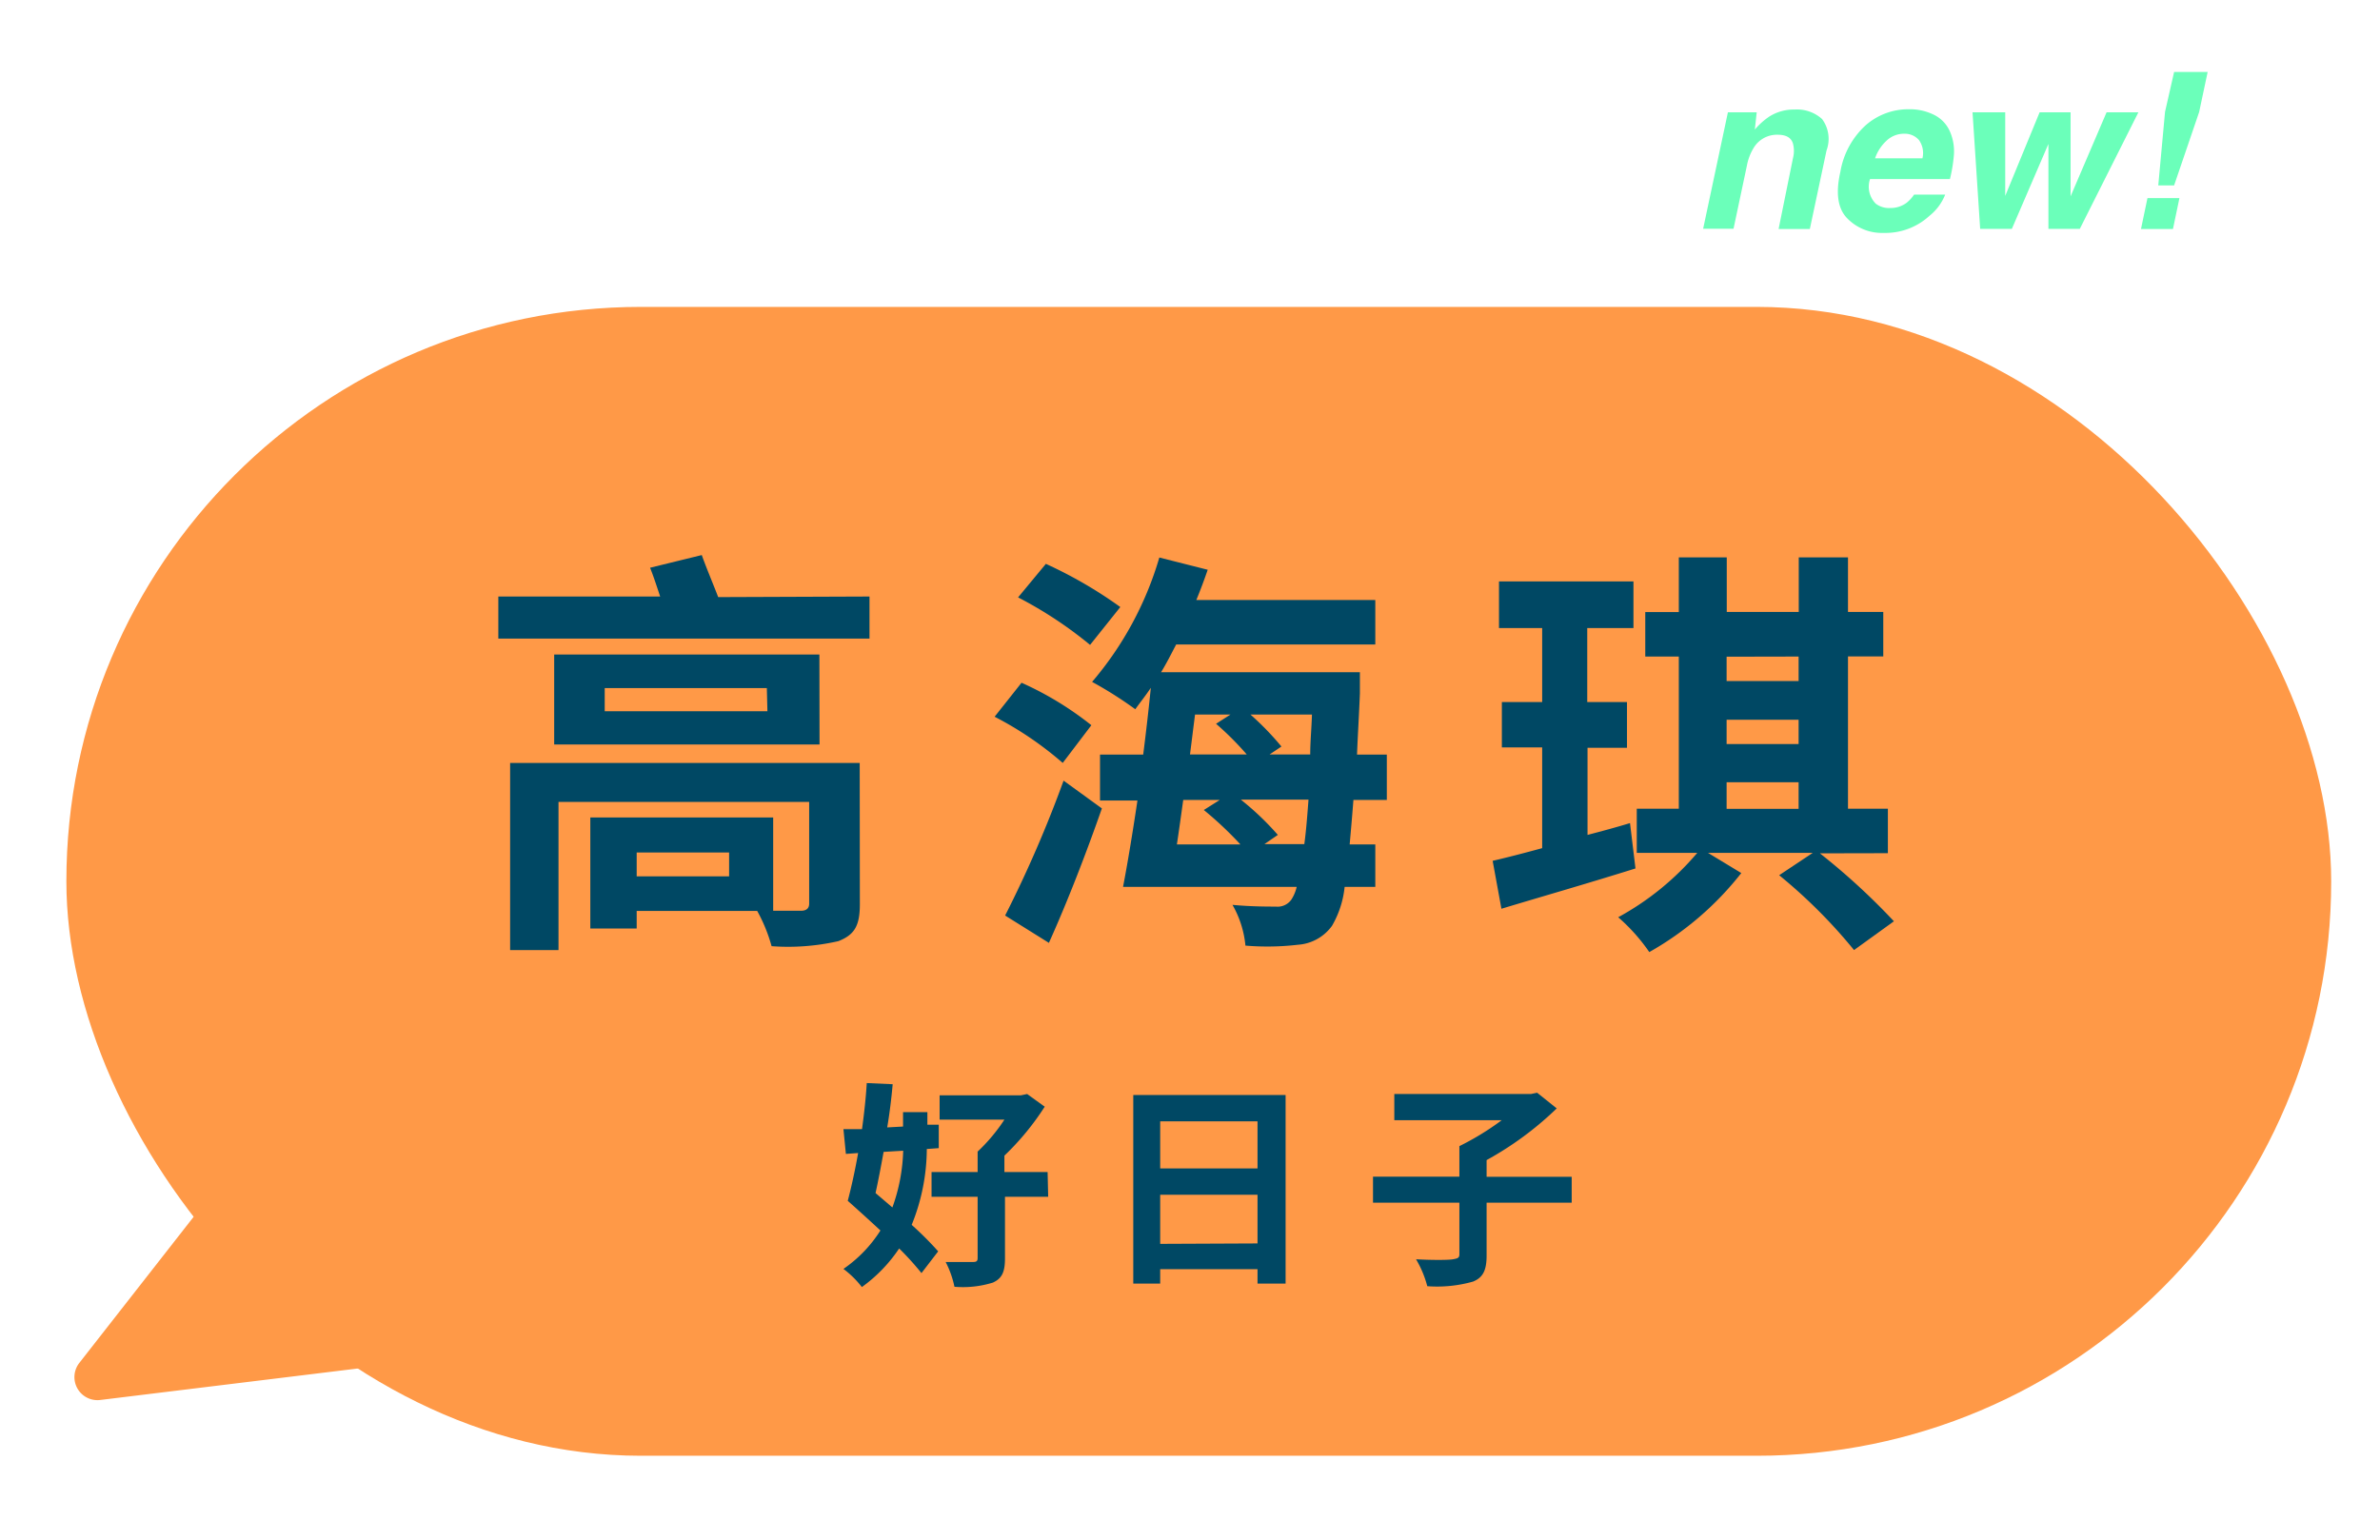 <svg id="圖層_1" data-name="圖層 1" xmlns="http://www.w3.org/2000/svg" viewBox="0 0 165.3 107"><defs><style>.cls-1{fill:#ff9947;}.cls-2{fill:#004864;}.cls-3{fill:#6bffba;}</style></defs><title>Rethink Taiwan_Landing page animation 4</title><rect class="cls-1" x="4.61" y="21.32" width="157.3" height="79.81" rx="39.9" ry="39.9"/><path class="cls-2" d="M60.39,41.44v2.92H34.61V41.44H45.85c-.23-.7-.47-1.43-.7-2l3.59-.88c.32.9.79,2,1.14,2.92Zm-.67,21.37c0,1.52-.38,2.13-1.49,2.57a15.75,15.75,0,0,1-4.64.35,11.18,11.18,0,0,0-1-2.45H44.22V64.5H41V56.79H53.7v6.48h-.41c1,0,2,0,2.33,0s.58-.12.58-.5V55.71H38.79V66H35.43v-13H59.71Zm-2.8-11.09H38.49V45.47H56.91ZM53.26,47.8H42v1.61h11.3ZM50.64,59.22H44.22v1.66h6.42Z"/><path class="cls-2" d="M73.81,53a23.83,23.83,0,0,0-4.73-3.21l1.87-2.36a22.46,22.46,0,0,1,4.85,2.95Zm-4,10.6a84.26,84.26,0,0,0,4.06-9.37l2.66,1.93c-1.08,3.09-2.39,6.48-3.68,9.34Zm5.9-18.8a28.2,28.2,0,0,0-5-3.3l1.93-2.33a30.51,30.51,0,0,1,5.17,3ZM94,55.57c-.09,1.17-.18,2.19-.26,3.09h1.78v2.95H93.39a6.73,6.73,0,0,1-.88,2.71,3.18,3.18,0,0,1-2.36,1.31,18.22,18.22,0,0,1-3.65.06,7,7,0,0,0-.9-2.83c1.28.12,2.42.12,3,.12a1.18,1.18,0,0,0,1.08-.47,2.75,2.75,0,0,0,.38-.9H78c.32-1.66.67-3.79,1-6h-2.6V52.42h3c.2-1.58.38-3.15.53-4.64-.35.53-.73,1-1.08,1.49a27.25,27.25,0,0,0-3-1.9,23.39,23.39,0,0,0,4.67-8.64l3.36.85c-.23.67-.5,1.4-.79,2.1H95.52v3.09H81.69c-.35.67-.67,1.31-1.05,1.93H94.45s0,1,0,1.46c-.06,1.55-.15,2.95-.2,4.26h2.07v3.15Zm-11.82,0c-.15,1.08-.29,2.1-.44,3.09h4.41a24.81,24.81,0,0,0-2.54-2.39l1.11-.7ZM83,49.64c-.12.93-.23,1.84-.35,2.77h3.94a21,21,0,0,0-2.13-2.13l1-.64Zm7.59,9c.12-.88.2-1.87.29-3.09h-4.7A19.42,19.42,0,0,1,88.75,58l-.93.64Zm-3.74-9A19.81,19.81,0,0,1,89,51.86l-.82.55H91c0-.88.09-1.78.12-2.77Z"/><path class="cls-2" d="M113.59,60.33c-3.18,1-6.66,2-9.31,2.8l-.61-3.33c1-.23,2.16-.53,3.44-.88v-7h-2.8V48.77h2.8V43.63h-3V40.39h9.34v3.24h-3.21v5.14H113v3.18h-2.74V58c1-.26,2-.53,2.95-.82Zm12.81-1.05A46.55,46.55,0,0,1,131.54,64l-2.77,2a36.25,36.25,0,0,0-5.2-5.2l2.33-1.55h-7.27l2.31,1.4a21.62,21.62,0,0,1-6.39,5.49,12.86,12.86,0,0,0-2.16-2.42,19.29,19.29,0,0,0,5.49-4.47h-4.2V56.18h2.92V45.61h-2.33V42.52h2.33V38.72h3.33v3.79h5V38.72h3.42v3.79h2.45v3.09h-2.45V56.18h2.77v3.09Zm-6.48-13.66v1.69h5V45.61Zm0,6.07h5V50h-5Zm0,4.5h5V54.34h-5Z"/><path class="cls-2" d="M64.37,79.82a14.16,14.16,0,0,1-1.05,5.27,23.09,23.09,0,0,1,1.84,1.84L64,88.44a20,20,0,0,0-1.55-1.71,10.44,10.44,0,0,1-2.59,2.68,6.68,6.68,0,0,0-1.28-1.26,9.22,9.22,0,0,0,2.57-2.67c-.78-.72-1.58-1.45-2.27-2.06.24-.91.5-2.07.72-3.32l-.85.06-.17-1.72,1.29,0c.15-1.1.27-2.19.33-3.2l1.8.08c-.09,1-.21,2-.38,3l1.1-.06v-1h1.69v.87l.79,0v1.63Zm-3,.2c-.18,1-.37,2-.56,2.86l1.17,1a12.53,12.53,0,0,0,.75-3.94ZM72.8,83.14h-3v4.28c0,.93-.2,1.39-.84,1.68a7,7,0,0,1-2.67.29,6.65,6.65,0,0,0-.61-1.72l1.89,0c.26,0,.33-.06.33-.29V83.14h-3.2V81.42h3.2V80a12.23,12.23,0,0,0,1.86-2.22H65.26V76.09h5.65l.43-.09,1.22.88a18.49,18.49,0,0,1-2.8,3.4v1.14h3Z"/><path class="cls-2" d="M89.29,76.07v13.1H87.34v-1H80.58v1H78.71V76.07ZM80.58,77.9v3.27h6.76V77.9Zm6.76,8.48V83H80.58v3.41Z"/><path class="cls-2" d="M109.16,83.55h-5.91v3.67c0,1-.23,1.52-.94,1.81a9.14,9.14,0,0,1-3.18.32,7.28,7.28,0,0,0-.78-1.87c1.07.06,2.25.06,2.57,0s.44-.09.44-.35V83.55h-6V81.74h6V79.62a19,19,0,0,0,2.94-1.8H96.84V76h9.49l.43-.09L108.12,77a22.71,22.71,0,0,1-4.87,3.59v1.16h5.91Z"/><path class="cls-1" d="M15.85,81.46,5.51,94.68A1.6,1.6,0,0,0,7,97.25l23.4-2.86a1.6,1.6,0,0,0,.8-2.84L18.1,81.2A1.6,1.6,0,0,0,15.85,81.46Z"/><path class="cls-3" d="M126.86,10.45l-1.16,5.46h-2.17l1-4.93a2,2,0,0,0,0-1q-.18-.62-1.06-.62a1.88,1.88,0,0,0-1.67.91,3.62,3.62,0,0,0-.47,1.23l-.93,4.39h-2.11l1.72-8.09h2L121.88,9a4.93,4.93,0,0,1,1-.9,3.17,3.17,0,0,1,1.76-.49,2.59,2.59,0,0,1,1.91.66A2.31,2.31,0,0,1,126.86,10.45Z"/><path class="cls-3" d="M135.44,9.16a3.43,3.43,0,0,1,.26,1.67,10.51,10.51,0,0,1-.27,1.61h-5.55a1.67,1.67,0,0,0,.4,1.71,1.51,1.51,0,0,0,1,.3,1.84,1.84,0,0,0,1.15-.37,2.61,2.61,0,0,0,.51-.56h2.16A3.56,3.56,0,0,1,134,15a4.52,4.52,0,0,1-3.17,1.18,3.36,3.36,0,0,1-2.52-1q-1-1-.49-3.24a5.64,5.64,0,0,1,1.75-3.23,4.47,4.47,0,0,1,3-1.12,3.75,3.75,0,0,1,1.74.38A2.32,2.32,0,0,1,135.44,9.16ZM130.23,11h3.29a1.55,1.55,0,0,0-.24-1.27,1.3,1.3,0,0,0-1-.44A1.76,1.76,0,0,0,131,9.8,2.93,2.93,0,0,0,130.23,11Z"/><path class="cls-3" d="M141.66,7.8h2.15v5.84l2.5-5.84h2.21l-4.07,8.1h-2.18l0-5.9-2.54,5.9h-2.2L137,7.8h2.27l0,5.81Z"/><path class="cls-3" d="M149.15,13.76h2.22l-.45,2.15H148.7ZM151,5h2.33l-.59,2.78L151,12.88H149.9l.47-5.11Z"/></svg>